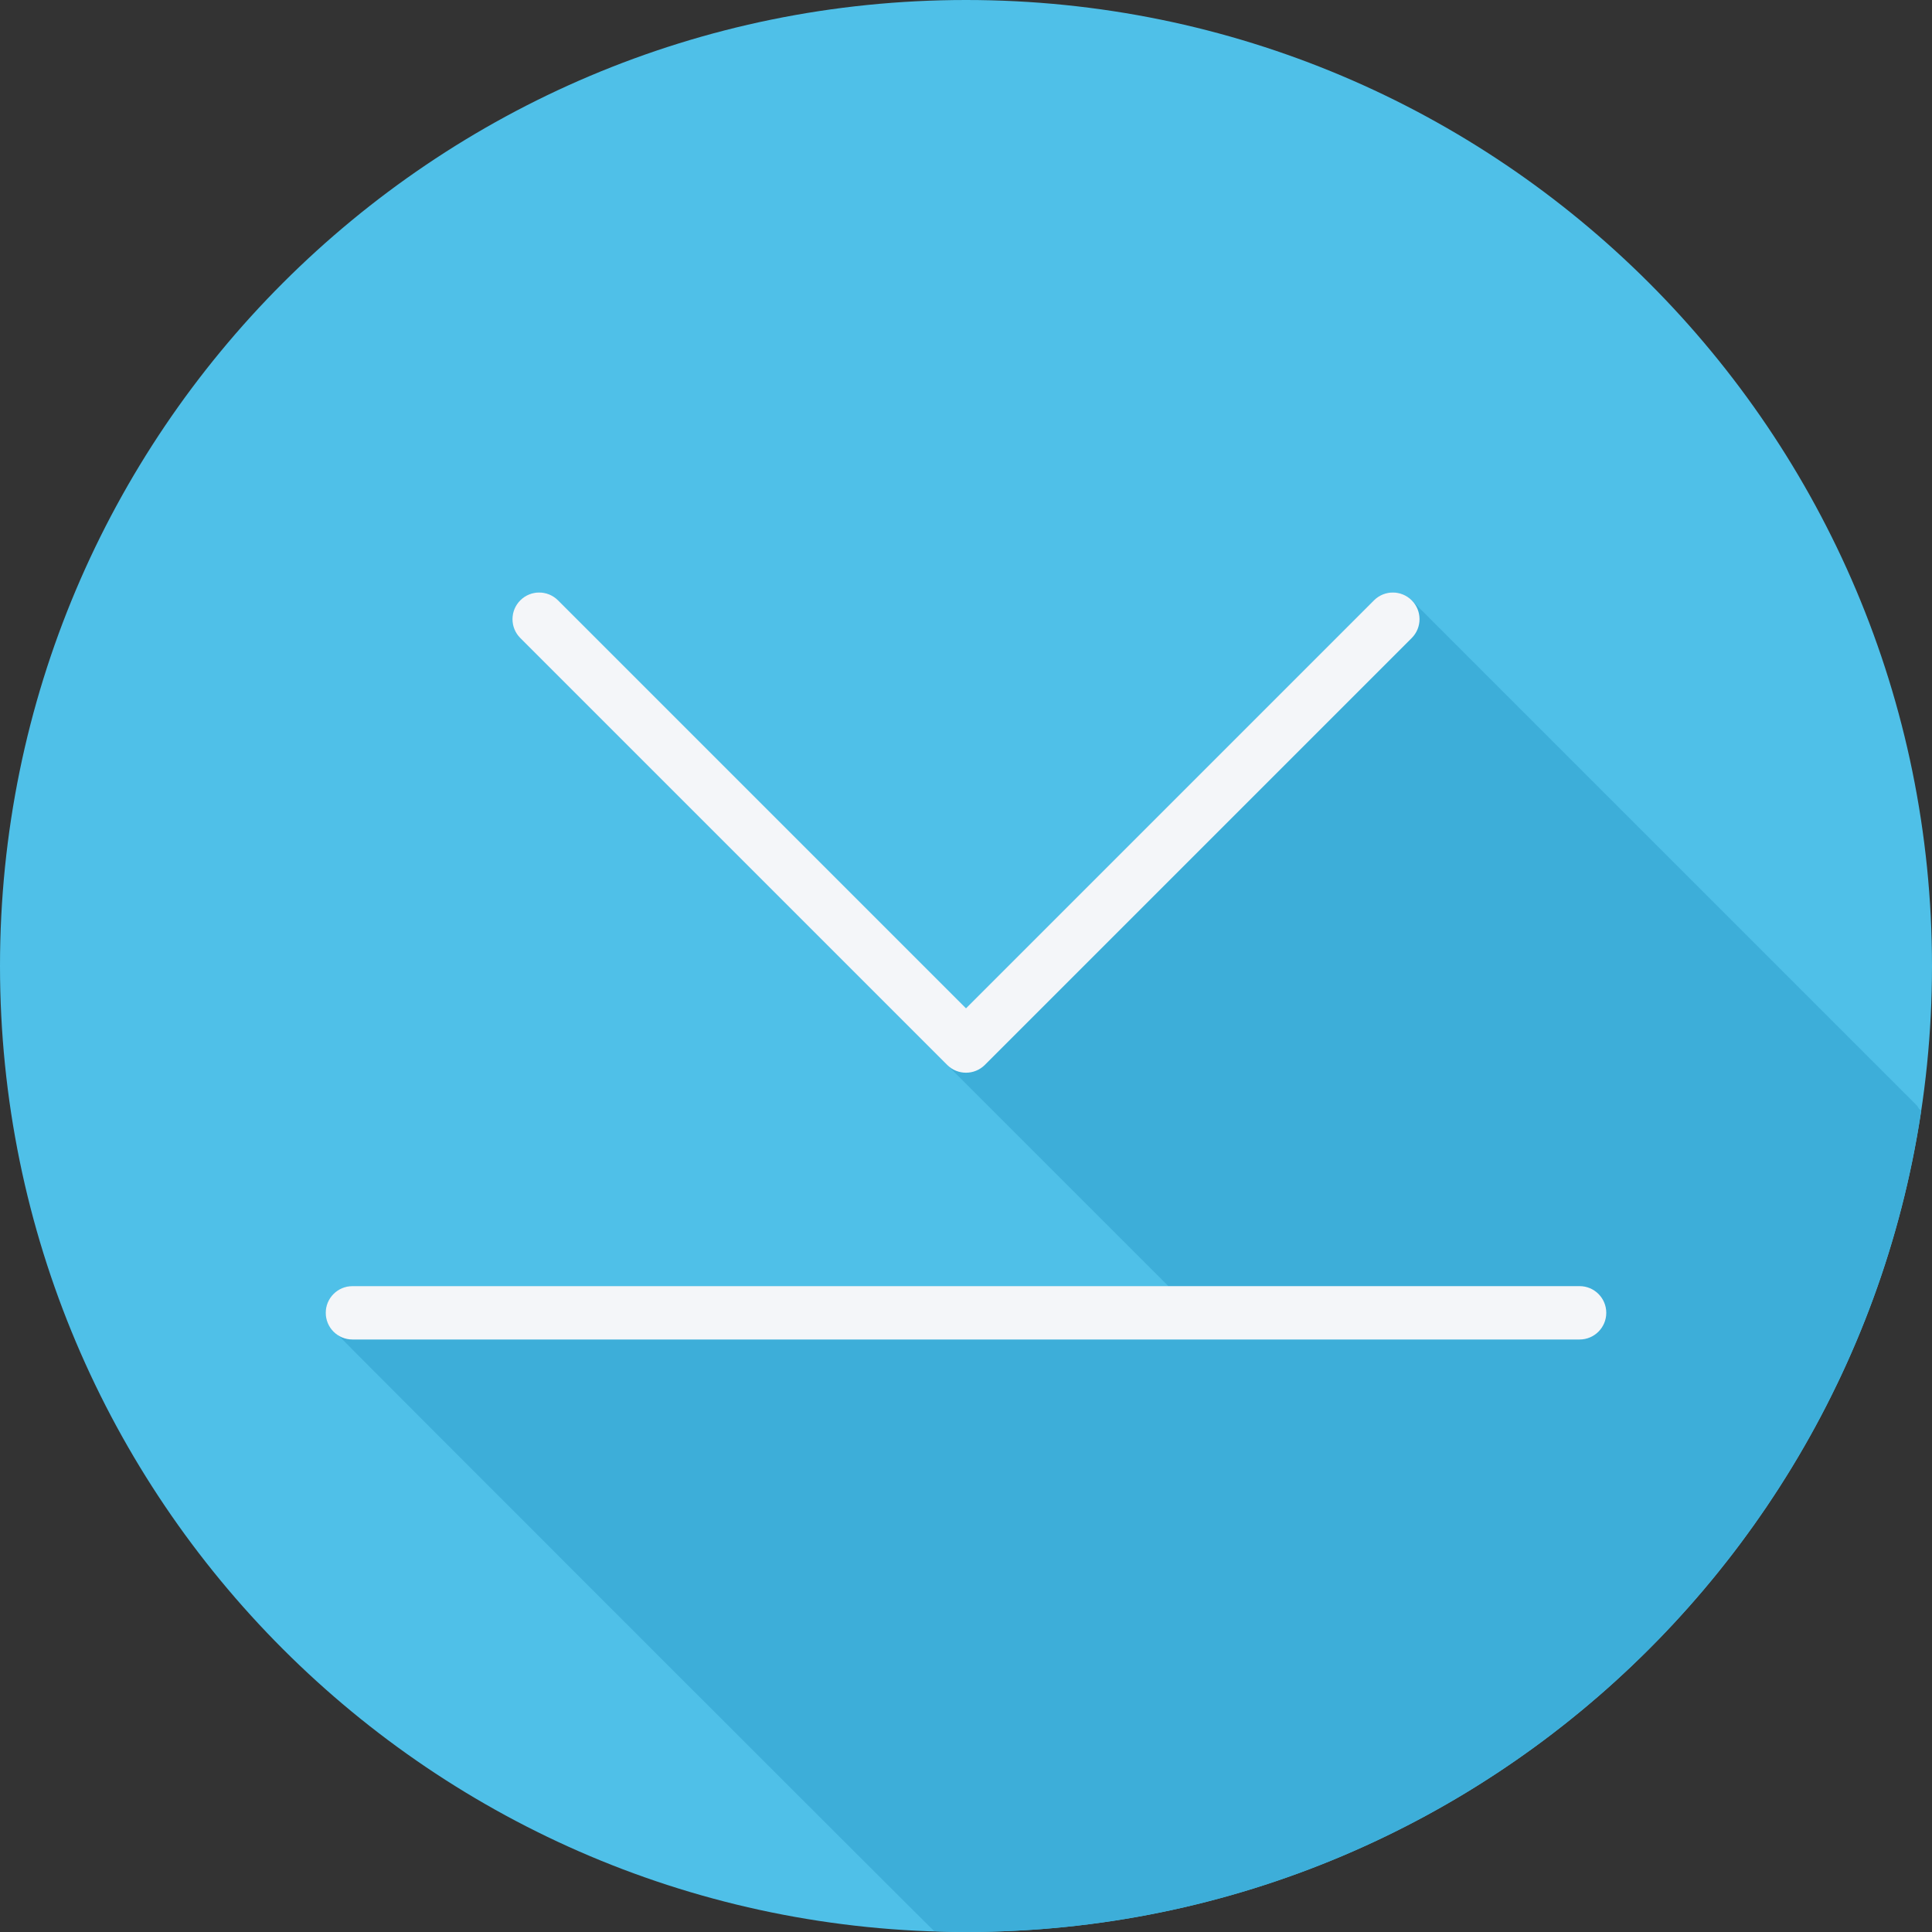 <?xml version="1.0" encoding="iso-8859-1"?>
<!-- Uploaded to: SVG Repo, www.svgrepo.com, Transformed by: SVG Repo Tools -->
<svg height="800px" width="800px" version="1.1" id="Layer_1" xmlns="http://www.w3.org/2000/svg" xmlns:xlink="http://www.w3.org/1999/xlink" 
	 viewBox="0 0 512 512" xml:space="preserve">
<rect x="0" y="0" width="512" height="512" fill="#333333" stroke="none"/>
<path style="fill:#4FC0E8;" d="M512,256.006C512,397.402,397.394,512.004,256.004,512C114.606,512.004,0,397.402,0,256.006
	C-0.007,114.61,114.606,0,256.004,0C397.394,0,512,114.614,512,256.006z"/>
<path style="fill:#3DAED9;" d="M509.143,294.265c-0.186-0.111-0.364-0.234-0.542-0.361c-0.228-0.323-0.362-0.691-0.652-0.98
	S374.407,159.381,374.117,159.092c-2.762-2.762-7.235-2.762-9.998,0L256,267.212L147.879,159.092c-2.762-2.762-7.235-2.762-9.998,0
	c-2.763,2.762-2.762,7.235,0,9.998l171.75,171.749H93.391c-3.904,0-7.07,3.166-7.07,7.07c0,2.375,1.249,4.374,3.046,5.657
	c0.457,0.641,157.629,157.782,158.223,158.222c2.8,0.091,5.591,0.212,8.414,0.212C384.39,512.003,490.676,417.506,509.143,294.265z"
	/>
<g>
	<path style="fill:#F4F6F9;" d="M251.002,282.208c1.381,1.381,3.189,2.071,4.998,2.071c1.809,0,3.618-0.69,4.998-2.071
		l113.119-113.119c2.762-2.762,2.762-7.235,0-9.997s-7.235-2.762-9.997,0L256,267.213L147.879,159.092
		c-2.762-2.762-7.235-2.762-9.997,0c-2.762,2.762-2.762,7.235,0,9.997L251.002,282.208z"/>
	<path style="fill:#F4F6F9;" d="M418.608,340.839H93.392c-3.904,0-7.07,3.166-7.07,7.07c0,3.904,3.166,7.07,7.07,7.07h325.217
		c3.904,0,7.07-3.166,7.07-7.07C425.678,344.004,422.513,340.839,418.608,340.839z"/>
</g>
<g>
</g>
<g>
</g>
<g>
</g>
<g>
</g>
<g>
</g>
<g>
</g>
<g>
</g>
<g>
</g>
<g>
</g>
<g>
</g>
<g>
</g>
<g>
</g>
<g>
</g>
<g>
</g>
<g>
</g>
</svg>